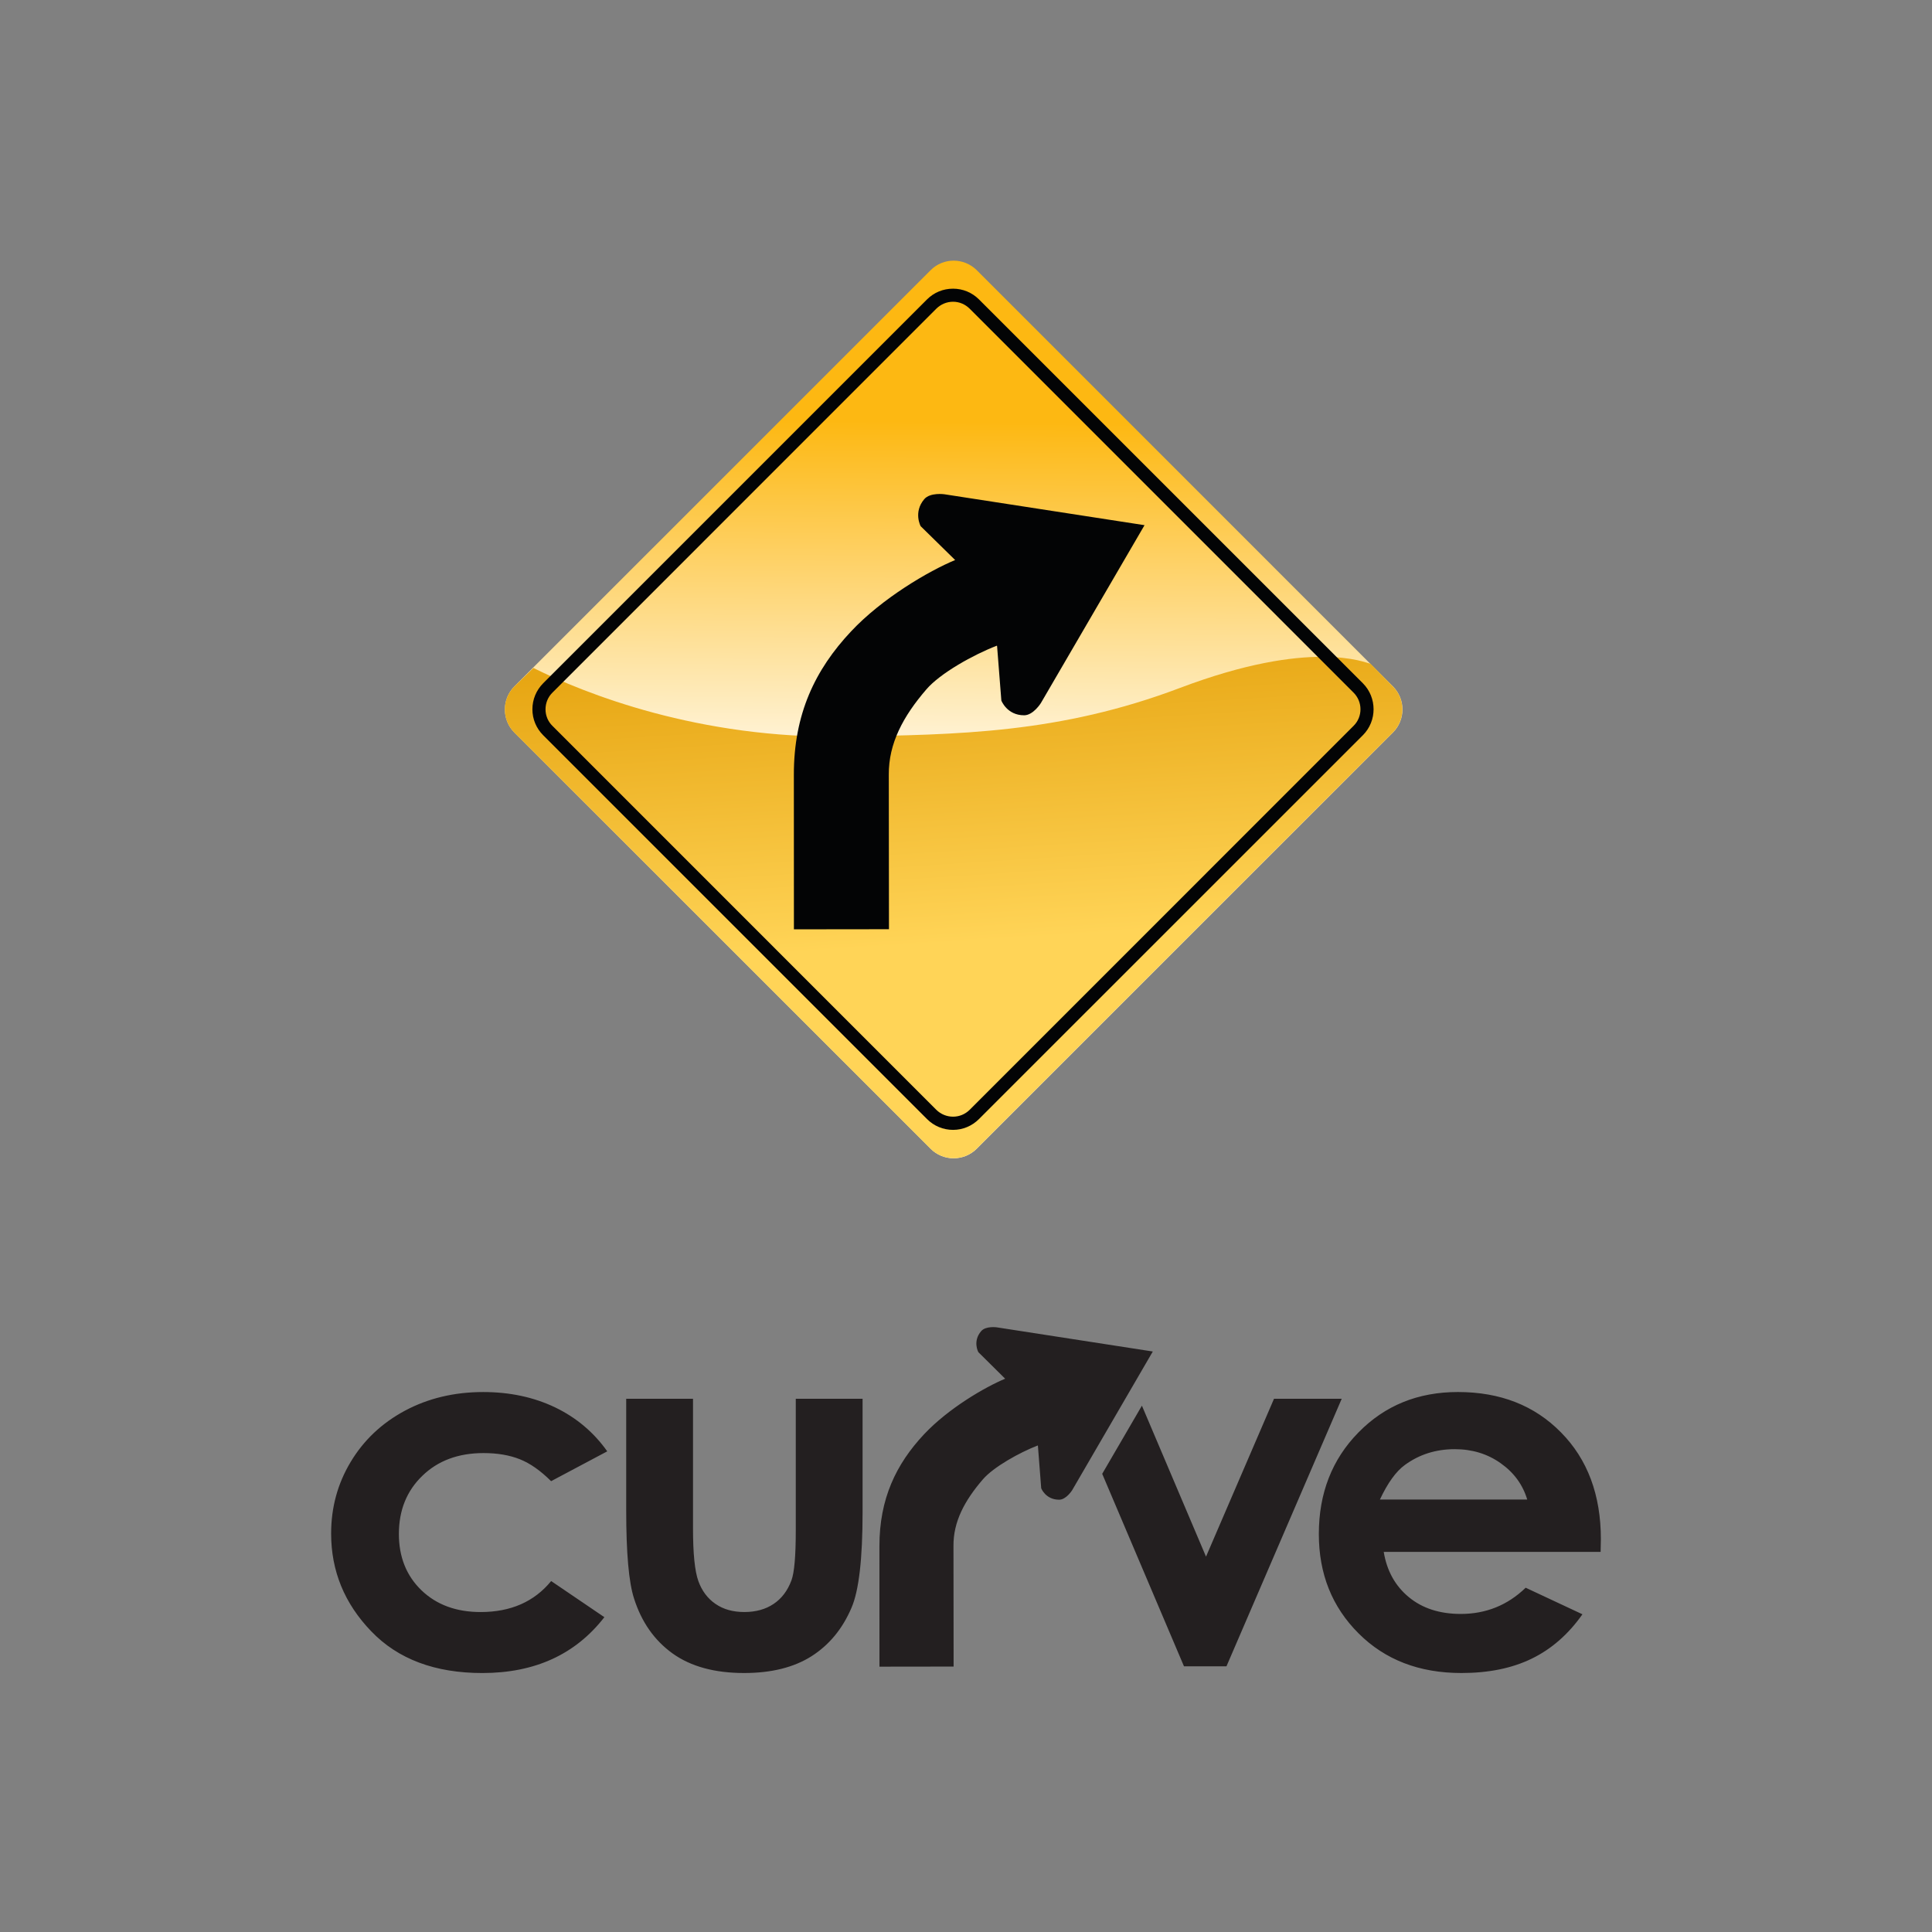 <?xml version="1.0" standalone="no"?><!DOCTYPE svg PUBLIC "-//W3C//DTD SVG 1.1//EN" "http://www.w3.org/Graphics/SVG/1.1/DTD/svg11.dtd"><svg width="100%" height="100%" viewBox="0 0 100 100" version="1.1" xmlns="http://www.w3.org/2000/svg" xmlns:xlink="http://www.w3.org/1999/xlink" xml:space="preserve" style="fill-rule:evenodd;clip-rule:evenodd;stroke-linejoin:round;stroke-miterlimit:1.414;"><rect x="0" y="0" width="100" height="100" fill="#808080" stroke="none"/><g id="Layer 1"><g><path d="M31.431,75.121l-2.906,1.544c-0.547,-0.545 -1.087,-0.925 -1.619,-1.135c-0.536,-0.213 -1.16,-0.319 -1.879,-0.319c-1.305,0 -2.361,0.394 -3.166,1.176c-0.81,0.78 -1.215,1.787 -1.215,3.008c0,1.189 0.387,2.162 1.165,2.915c0.78,0.751 1.8,1.129 3.067,1.129c1.56,0 2.777,-0.536 3.65,-1.604l2.754,1.87c-1.495,1.927 -3.598,2.891 -6.316,2.891c-2.447,0 -4.367,-0.717 -5.751,-2.16c-1.389,-1.441 -2.076,-3.128 -2.076,-5.059c0,-1.341 0.332,-2.576 1.008,-3.702c0.674,-1.127 1.613,-2.015 2.816,-2.66c1.207,-0.644 2.56,-0.963 4.048,-0.963c1.379,0 2.621,0.267 3.725,0.796c1.101,0.531 1.997,1.289 2.695,2.273ZM32.412,72.4l3.458,0l0,6.71c0,1.307 0.093,2.214 0.276,2.723c0.183,0.508 0.477,0.902 0.884,1.182c0.409,0.283 0.902,0.423 1.497,0.423c0.595,0 1.097,-0.14 1.513,-0.418c0.416,-0.278 0.724,-0.681 0.925,-1.221c0.149,-0.401 0.224,-1.258 0.224,-2.574l0,-6.825l3.458,0l0,5.864c0,2.42 -0.19,4.075 -0.577,4.962c-0.466,1.088 -1.155,1.92 -2.071,2.503c-0.912,0.577 -2.074,0.866 -3.483,0.866c-1.529,0 -2.761,-0.337 -3.707,-1.015c-0.943,-0.681 -1.603,-1.624 -1.99,-2.838c-0.274,-0.839 -0.407,-2.366 -0.407,-4.575l0,-5.767ZM82.861,79.668c0,-2.291 -0.689,-4.132 -2.06,-5.523c-1.373,-1.4 -3.152,-2.094 -5.339,-2.094c-2.065,0 -3.779,0.694 -5.15,2.094c-1.366,1.391 -2.049,3.144 -2.049,5.256c0,2.06 0.683,3.772 2.054,5.14c1.372,1.373 3.146,2.054 5.326,2.054c1.4,0 2.614,-0.244 3.636,-0.742c1.02,-0.495 1.898,-1.26 2.628,-2.298l-2.938,-1.375c-0.936,0.905 -2.055,1.357 -3.36,1.357c-1.088,0 -1.986,-0.289 -2.689,-0.87c-0.701,-0.579 -1.136,-1.357 -1.298,-2.341l11.226,0l0.013,-0.658ZM51.598,68.703c0,0 -0.577,-0.084 -0.815,0.199c-0.452,0.529 -0.144,1.085 -0.144,1.085l1.388,1.375c-1.054,0.439 -2.935,1.533 -4.199,2.877c-1.448,1.544 -2.312,3.34 -2.309,5.794l0.002,6.233l3.838,-0.005l-0.007,-6.233c-0.014,-1.266 0.579,-2.361 1.517,-3.451c0.554,-0.647 1.905,-1.397 2.848,-1.761l0.006,0.022l0.17,2.194c0,0 0.226,0.592 0.927,0.592c0.367,0 0.674,-0.49 0.674,-0.49l4.175,-7.181l-8.071,-1.25ZM65.942,72.4l3.505,0l-5.966,13.849l-2.198,0l-4.233,-9.964l2.055,-3.528l3.318,7.814l3.519,-8.171ZM79.049,77.617c-0.229,-0.769 -0.688,-1.396 -1.373,-1.88c-0.683,-0.486 -1.475,-0.728 -2.379,-0.728c-0.98,0 -1.841,0.276 -2.581,0.817c-0.463,0.336 -0.893,0.938 -1.293,1.791l7.626,0Z" style="fill:#231f20;"/><g><clipPath id="_clip1"><path d="M48.167,13.987l-21.54,21.537c-0.659,0.662 -0.659,1.734 0,2.395l21.54,21.535c0.656,0.664 1.728,0.664 2.392,0l21.535,-21.535c0.664,-0.661 0.664,-1.733 0,-2.395l-21.535,-21.537c-0.332,-0.33 -0.767,-0.496 -1.199,-0.496c-0.432,0 -0.867,0.166 -1.193,0.496Z"/></clipPath><g clip-path="url(#_clip1)"><path d="M25.771,59.926l0.388,-46.631l46.796,0.389l-0.389,46.632l-46.795,-0.39Z" style="fill:url(#_Linear2);fill-rule:nonzero;"/></g><clipPath id="_clip3"><path d="M61.085,35.603c-6.24,2.362 -11.51,2.425 -17.327,2.519c-7.584,0.129 -13.492,-2.223 -16.15,-3.549l-0.984,0.957c-0.659,0.656 -0.659,1.731 0,2.392l21.534,21.532c0.665,0.664 1.737,0.664 2.398,0l21.532,-21.532c0.664,-0.661 0.664,-1.736 0.006,-2.392l-1.16,-1.181c-0.051,0.003 -0.266,-0.087 -0.676,-0.178c-0.408,-0.087 -1.009,-0.175 -1.828,-0.175c-1.573,0 -3.956,0.326 -7.345,1.607Z"/></clipPath><g clip-path="url(#_clip3)"><path d="M27.576,61.595l-1.781,-26.902l46.654,-3.087l1.78,26.902l-46.653,3.087Z" style="fill:url(#_Linear4);fill-rule:nonzero;"/></g><path d="M48.882,25.583c0,0 -0.734,-0.106 -1.042,0.253c-0.577,0.68 -0.187,1.399 -0.187,1.399l1.785,1.752c-1.359,0.564 -3.77,1.969 -5.389,3.696c-1.857,1.976 -2.965,4.277 -2.959,7.427l0.003,7.992l4.92,-0.006l-0.009,-7.992c-0.012,-1.628 0.743,-3.026 1.945,-4.422c0.712,-0.833 2.437,-1.797 3.651,-2.262l0.009,0.024l0.221,2.815c0,0 0.287,0.764 1.178,0.764c0.477,0 0.869,-0.634 0.869,-0.634l5.364,-9.206l-10.359,-1.6Z" style="fill:#030405;fill-rule:nonzero;"/><path d="M48.463,57.443l-19.867,-19.87c-0.233,-0.227 -0.36,-0.535 -0.36,-0.858c0,-0.329 0.127,-0.638 0.36,-0.867l19.867,-19.87c0.233,-0.23 0.541,-0.36 0.867,-0.36c0.326,0 0.628,0.13 0.861,0.36l19.867,19.87c0.48,0.477 0.48,1.253 0,1.725l-19.867,19.87c-0.233,0.229 -0.535,0.356 -0.861,0.356c-0.326,0 -0.634,-0.127 -0.867,-0.356M47.983,15.497l-19.868,19.868c-0.359,0.362 -0.558,0.839 -0.558,1.35c0,0.504 0.199,0.981 0.558,1.341l19.868,19.867c0.359,0.359 0.836,0.559 1.347,0.559c0.504,0 0.981,-0.2 1.341,-0.559l19.87,-19.867c0.74,-0.74 0.74,-1.948 0,-2.691l-19.87,-19.868c-0.36,-0.359 -0.837,-0.555 -1.341,-0.555c-0.511,0 -0.988,0.196 -1.347,0.555" style="fill:#030405;fill-rule:nonzero;"/></g></g></g><defs><linearGradient id="_Linear2" x1="0" y1="0" x2="1" y2="0" gradientUnits="userSpaceOnUse" gradientTransform="matrix(0.168,-20.228,20.228,0.168,49.321,42.014)"><stop offset="0%" style="stop-color:#fff;stop-opacity:1"/><stop offset="100%" style="stop-color:#fdb812;stop-opacity:1"/></linearGradient><linearGradient id="_Linear4" x1="0" y1="0" x2="1" y2="0" gradientUnits="userSpaceOnUse" gradientTransform="matrix(-1,-15.12,15.12,-1,50.153,48.772)"><stop offset="0%" style="stop-color:#ffd457;stop-opacity:1"/><stop offset="100%" style="stop-color:#e7a613;stop-opacity:1"/></linearGradient></defs></svg>